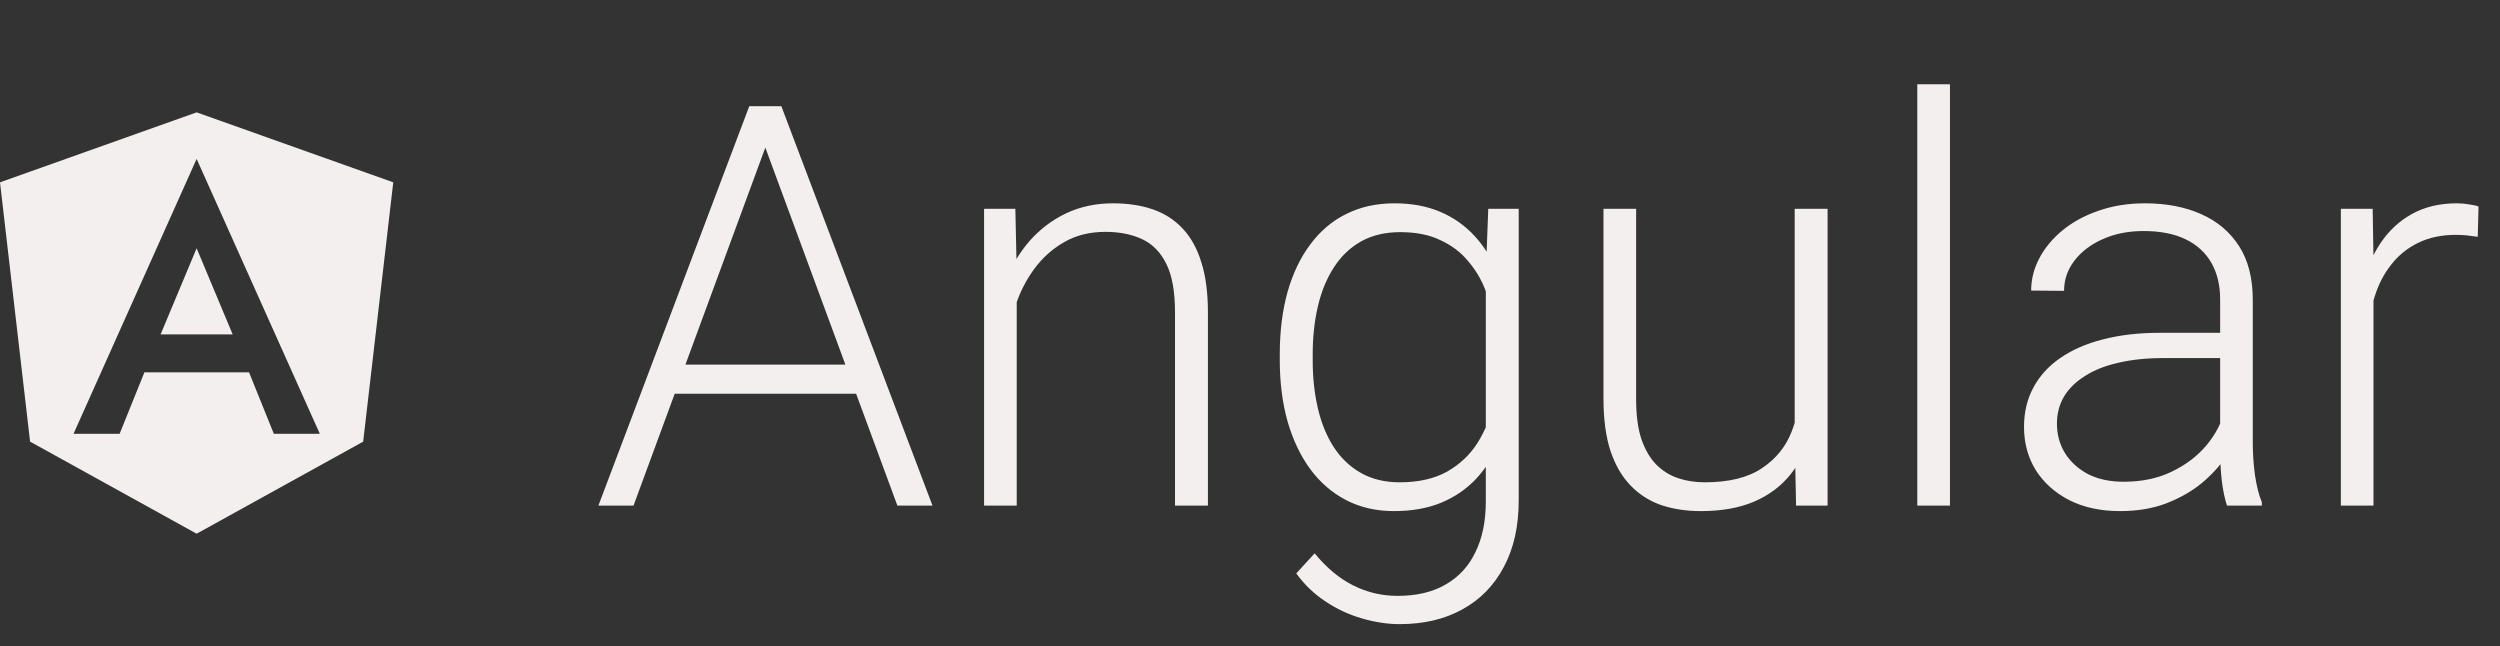 <svg width="89" height="23" viewBox="0 0 89 23" fill="none" xmlns="http://www.w3.org/2000/svg">
<rect x="0" y="0" width="89" height="23" fill="#333333" stroke="none"/>
<path d="M27.475 4.631L22.553 18H21.303L26.674 3.781H27.543L27.475 4.631ZM31.947 18L27.016 4.631L26.947 3.781H27.816L33.197 18H31.947ZM31.068 12.98V14.016H23.52V12.98H31.068ZM36.195 9.689V18H35.033V7.434H36.147L36.195 9.689ZM35.932 12.062L35.414 11.77C35.453 11.145 35.58 10.559 35.795 10.012C36.01 9.465 36.3 8.983 36.664 8.566C37.035 8.15 37.468 7.824 37.963 7.59C38.464 7.355 39.018 7.238 39.623 7.238C40.15 7.238 40.622 7.31 41.039 7.453C41.456 7.596 41.81 7.824 42.103 8.137C42.397 8.449 42.618 8.85 42.768 9.338C42.924 9.826 43.002 10.422 43.002 11.125V18H41.83V11.115C41.83 10.386 41.729 9.816 41.527 9.406C41.325 8.99 41.039 8.693 40.668 8.518C40.297 8.342 39.857 8.254 39.35 8.254C38.79 8.254 38.298 8.378 37.875 8.625C37.458 8.866 37.107 9.182 36.82 9.572C36.54 9.956 36.325 10.37 36.176 10.812C36.026 11.249 35.945 11.665 35.932 12.062ZM52.982 7.434H54.066V17.814C54.066 18.732 53.891 19.52 53.539 20.178C53.194 20.835 52.703 21.34 52.065 21.691C51.433 22.043 50.688 22.219 49.828 22.219C49.392 22.219 48.943 22.15 48.48 22.014C48.025 21.884 47.592 21.682 47.182 21.408C46.778 21.141 46.433 20.809 46.147 20.412L46.801 19.699C47.23 20.22 47.69 20.601 48.178 20.842C48.666 21.089 49.193 21.213 49.76 21.213C50.43 21.213 50.997 21.079 51.459 20.812C51.928 20.546 52.283 20.162 52.523 19.66C52.771 19.159 52.895 18.557 52.895 17.854V9.758L52.982 7.434ZM45.56 12.824V12.619C45.56 11.799 45.652 11.06 45.834 10.402C46.023 9.738 46.293 9.172 46.645 8.703C46.996 8.228 47.422 7.867 47.924 7.619C48.432 7.365 49.005 7.238 49.643 7.238C50.255 7.238 50.798 7.339 51.273 7.541C51.749 7.743 52.159 8.033 52.504 8.41C52.849 8.788 53.126 9.237 53.334 9.758C53.549 10.279 53.705 10.858 53.803 11.496V14.104C53.725 14.703 53.581 15.253 53.373 15.754C53.165 16.249 52.888 16.682 52.543 17.053C52.198 17.417 51.781 17.701 51.293 17.902C50.811 18.098 50.255 18.195 49.623 18.195C48.992 18.195 48.425 18.065 47.924 17.805C47.422 17.544 46.996 17.176 46.645 16.701C46.293 16.219 46.023 15.65 45.834 14.992C45.652 14.335 45.56 13.612 45.56 12.824ZM46.732 12.619V12.824C46.732 13.443 46.794 14.016 46.918 14.543C47.042 15.07 47.23 15.529 47.484 15.92C47.738 16.311 48.06 16.616 48.451 16.838C48.842 17.059 49.301 17.17 49.828 17.17C50.499 17.17 51.062 17.043 51.518 16.789C51.973 16.529 52.335 16.187 52.602 15.764C52.868 15.334 53.064 14.865 53.188 14.357V11.32C53.116 10.975 53.005 10.624 52.855 10.266C52.712 9.908 52.51 9.579 52.25 9.279C51.996 8.973 51.671 8.729 51.273 8.547C50.883 8.358 50.408 8.264 49.848 8.264C49.314 8.264 48.848 8.374 48.451 8.596C48.06 8.817 47.738 9.126 47.484 9.523C47.23 9.914 47.042 10.373 46.918 10.9C46.794 11.428 46.732 12.001 46.732 12.619ZM63.891 15.559V7.434H65.062V18H63.94L63.891 15.559ZM64.106 13.605L64.711 13.586C64.711 14.25 64.633 14.862 64.477 15.422C64.32 15.982 64.076 16.47 63.744 16.887C63.412 17.303 62.982 17.626 62.455 17.854C61.928 18.081 61.293 18.195 60.551 18.195C60.036 18.195 59.565 18.124 59.135 17.98C58.712 17.831 58.347 17.596 58.041 17.277C57.735 16.958 57.497 16.545 57.328 16.037C57.165 15.529 57.084 14.914 57.084 14.191V7.434H58.246V14.211C58.246 14.777 58.308 15.249 58.432 15.627C58.562 16.005 58.738 16.307 58.959 16.535C59.187 16.763 59.447 16.926 59.74 17.023C60.033 17.121 60.349 17.17 60.688 17.17C61.547 17.17 62.224 17.004 62.719 16.672C63.22 16.34 63.575 15.904 63.783 15.363C63.998 14.816 64.106 14.23 64.106 13.605ZM69.418 3V18H68.256V3H69.418ZM79.037 16.105V10.656C79.037 10.155 78.933 9.722 78.725 9.357C78.516 8.993 78.21 8.713 77.807 8.518C77.403 8.322 76.905 8.225 76.312 8.225C75.766 8.225 75.277 8.322 74.848 8.518C74.424 8.706 74.089 8.964 73.842 9.289C73.601 9.608 73.481 9.963 73.481 10.354L72.309 10.344C72.309 9.947 72.406 9.562 72.602 9.191C72.797 8.82 73.074 8.488 73.432 8.195C73.79 7.902 74.216 7.671 74.711 7.502C75.212 7.326 75.762 7.238 76.361 7.238C77.117 7.238 77.781 7.365 78.353 7.619C78.933 7.873 79.385 8.254 79.711 8.762C80.037 9.27 80.199 9.908 80.199 10.676V15.783C80.199 16.148 80.225 16.525 80.277 16.916C80.336 17.307 80.417 17.629 80.522 17.883V18H79.281C79.203 17.766 79.141 17.473 79.096 17.121C79.057 16.763 79.037 16.424 79.037 16.105ZM79.311 11.848L79.33 12.746H77.035C76.436 12.746 75.899 12.801 75.424 12.912C74.955 13.016 74.558 13.172 74.232 13.381C73.907 13.583 73.656 13.827 73.481 14.113C73.311 14.4 73.227 14.725 73.227 15.09C73.227 15.467 73.321 15.812 73.51 16.125C73.705 16.438 73.978 16.688 74.33 16.877C74.688 17.059 75.111 17.15 75.6 17.15C76.251 17.15 76.824 17.03 77.318 16.789C77.82 16.548 78.233 16.232 78.559 15.842C78.884 15.451 79.102 15.025 79.213 14.562L79.721 15.236C79.636 15.562 79.48 15.897 79.252 16.242C79.031 16.581 78.741 16.9 78.383 17.199C78.025 17.492 77.602 17.733 77.113 17.922C76.632 18.104 76.085 18.195 75.473 18.195C74.783 18.195 74.18 18.065 73.666 17.805C73.158 17.544 72.761 17.189 72.475 16.74C72.195 16.285 72.055 15.77 72.055 15.197C72.055 14.676 72.165 14.211 72.387 13.801C72.608 13.384 72.927 13.033 73.344 12.746C73.767 12.453 74.275 12.232 74.867 12.082C75.466 11.926 76.137 11.848 76.879 11.848H79.311ZM84.496 9.182V18H83.334V7.434H84.467L84.496 9.182ZM88.236 7.355L88.207 8.43C88.077 8.41 87.95 8.394 87.826 8.381C87.703 8.368 87.569 8.361 87.426 8.361C86.918 8.361 86.472 8.456 86.088 8.645C85.71 8.827 85.391 9.084 85.131 9.416C84.87 9.742 84.672 10.126 84.535 10.568C84.398 11.005 84.32 11.473 84.301 11.975L83.871 12.141C83.871 11.45 83.943 10.809 84.086 10.217C84.229 9.624 84.447 9.107 84.74 8.664C85.04 8.215 85.414 7.867 85.863 7.619C86.319 7.365 86.853 7.238 87.465 7.238C87.615 7.238 87.761 7.251 87.904 7.277C88.054 7.297 88.165 7.323 88.236 7.355Z" fill="#F3EFEF"/>
<path d="M5.717 11.905H8.283L7 8.838L5.717 11.905ZM7 4L0 6.491L1.071 15.722L7 19L12.929 15.722L14 6.491L7 4ZM11.386 15.444H9.749L8.866 13.255H5.141L4.258 15.444H2.617L7 5.657L11.386 15.444Z" fill="#F3EFEF"/>
</svg>
